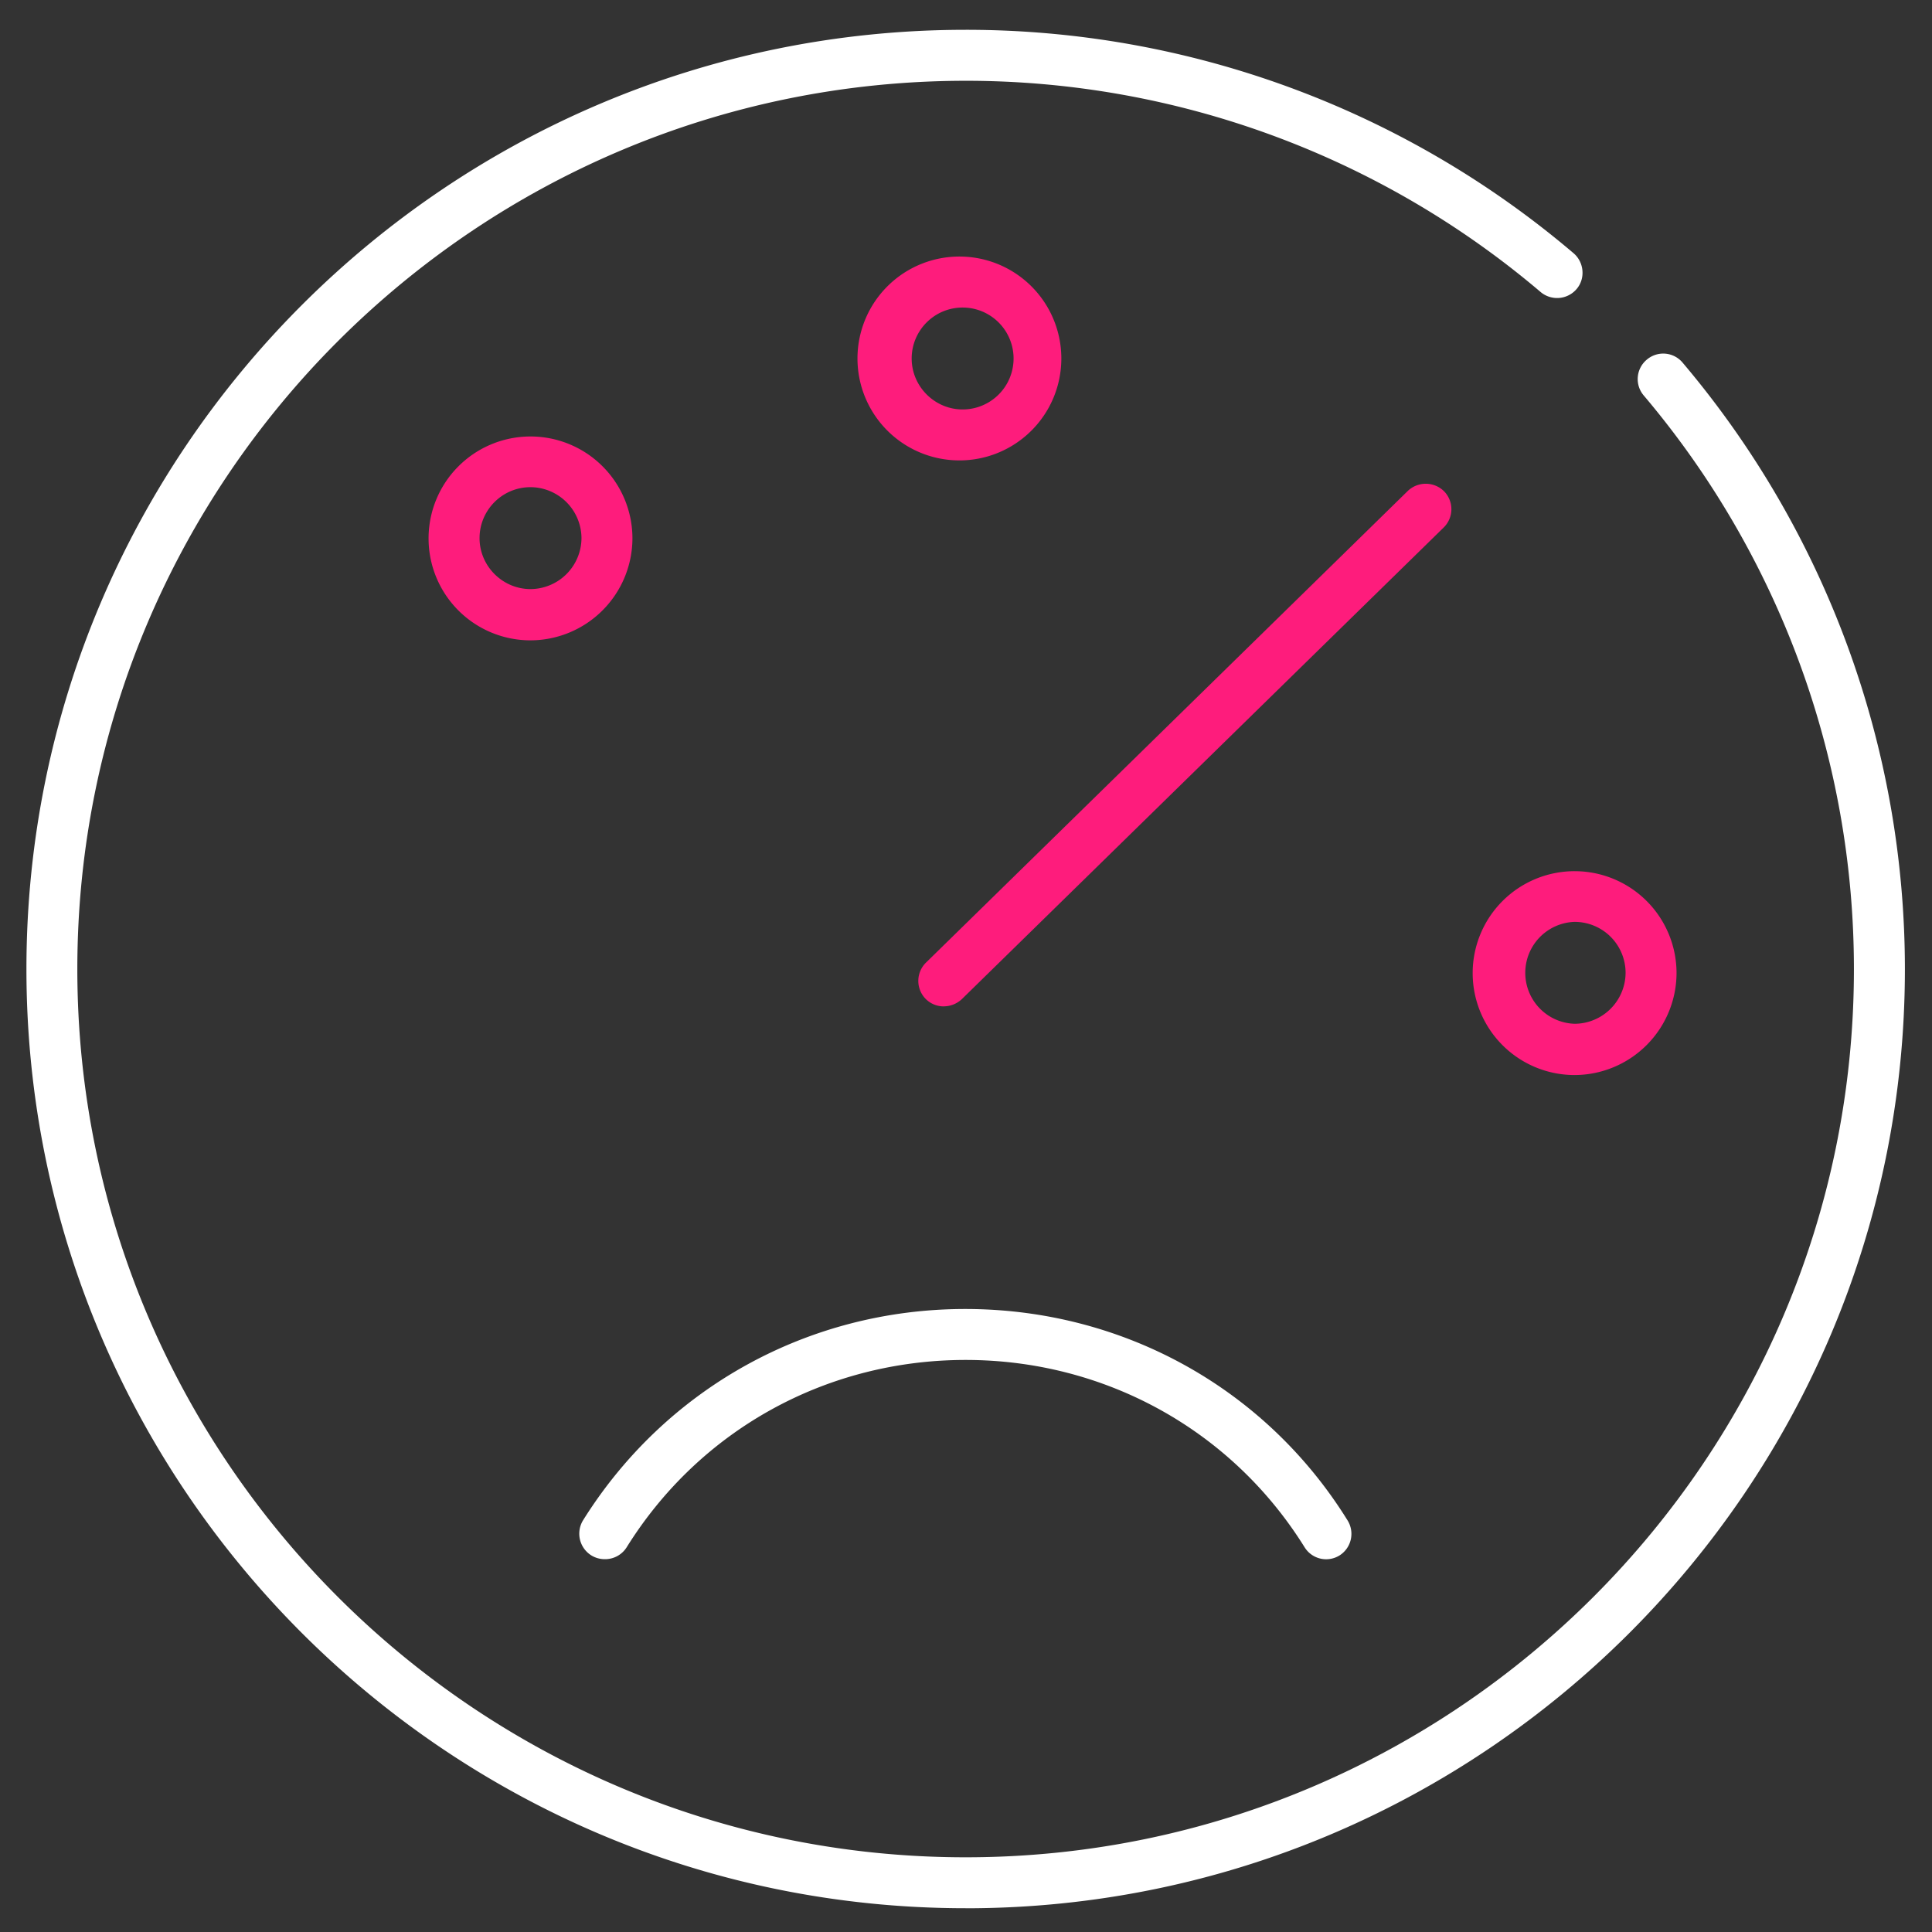 <svg width="75" height="75" fill="none" xmlns="http://www.w3.org/2000/svg"><rect width="100%" height="100%" fill="#333333" stroke="none"/><g id="speed"><path id="svg-ico" d="M36.635 39.068a.986.986 0 01-.703-.293.997.997 0 01.014-1.406l18.706-18.312a1.01 1.01 0 011.406.014.993.993 0 01-.014 1.406l-18.706 18.31c-.206.19-.454.279-.703.279v.002z" fill="#FE1C7C"/><path id="Vector" d="M37.486 74.077c-20.112 0-36.46-16.348-36.46-36.46 0-20.111 16.348-36.46 36.46-36.46a36.391 36.391 0 0123.6 8.673c.41.351.468.982.116 1.392a.995.995 0 01-1.392.117A34.45 34.45 0 0037.5 3.136c-19.029 0-34.498 15.469-34.498 34.484 0 19.014 15.47 34.48 34.484 34.48 19.015 0 34.483-15.468 34.483-34.48a34.458 34.458 0 00-8.158-22.266.982.982 0 01.117-1.392.981.981 0 011.392.117 36.434 36.434 0 018.628 23.54c0 20.112-16.362 36.46-36.46 36.46l-.002-.002z" fill="#fff"/><path id="Vector_2" d="M23.482 60.527a.989.989 0 01-.527-.147.994.994 0 01-.321-1.362c3.208-5.128 8.744-8.203 14.838-8.203 6.094 0 11.646 3.06 14.838 8.203a.99.99 0 01-.307 1.362.984.984 0 01-1.362-.321c-2.84-4.557-7.764-7.266-13.155-7.266-5.405 0-10.313 2.71-13.155 7.266a.988.988 0 01-.851.468h.002z" fill="#fff"/><path id="svg-ico_2" d="M20.595 24.858a3.957 3.957 0 113.956-3.956 3.968 3.968 0 01-3.957 3.956zm0-5.946c-1.1 0-1.979.893-1.979 1.978s.893 1.978 1.979 1.978a1.988 1.988 0 001.978-1.978 1.988 1.988 0 00-1.979-1.978z" fill="#FE1C7C"/><path id="svg-ico_3" d="M37.369 17.871a3.957 3.957 0 11.002-7.91 3.957 3.957 0 01-.002 7.91zm0-5.932c-1.1 0-1.978.893-1.978 1.978s.893 1.978 1.978 1.978a1.978 1.978 0 000-3.956z" fill="#FE1C7C"/><path id="svg-ico_4" d="M61.127 41.733a3.957 3.957 0 113.956-3.956 3.968 3.968 0 01-3.956 3.956zm0-5.946a1.979 1.979 0 000 3.956 1.988 1.988 0 001.978-1.978 1.979 1.979 0 00-1.978-1.978z" fill="#FE1C7C"/></g></svg>